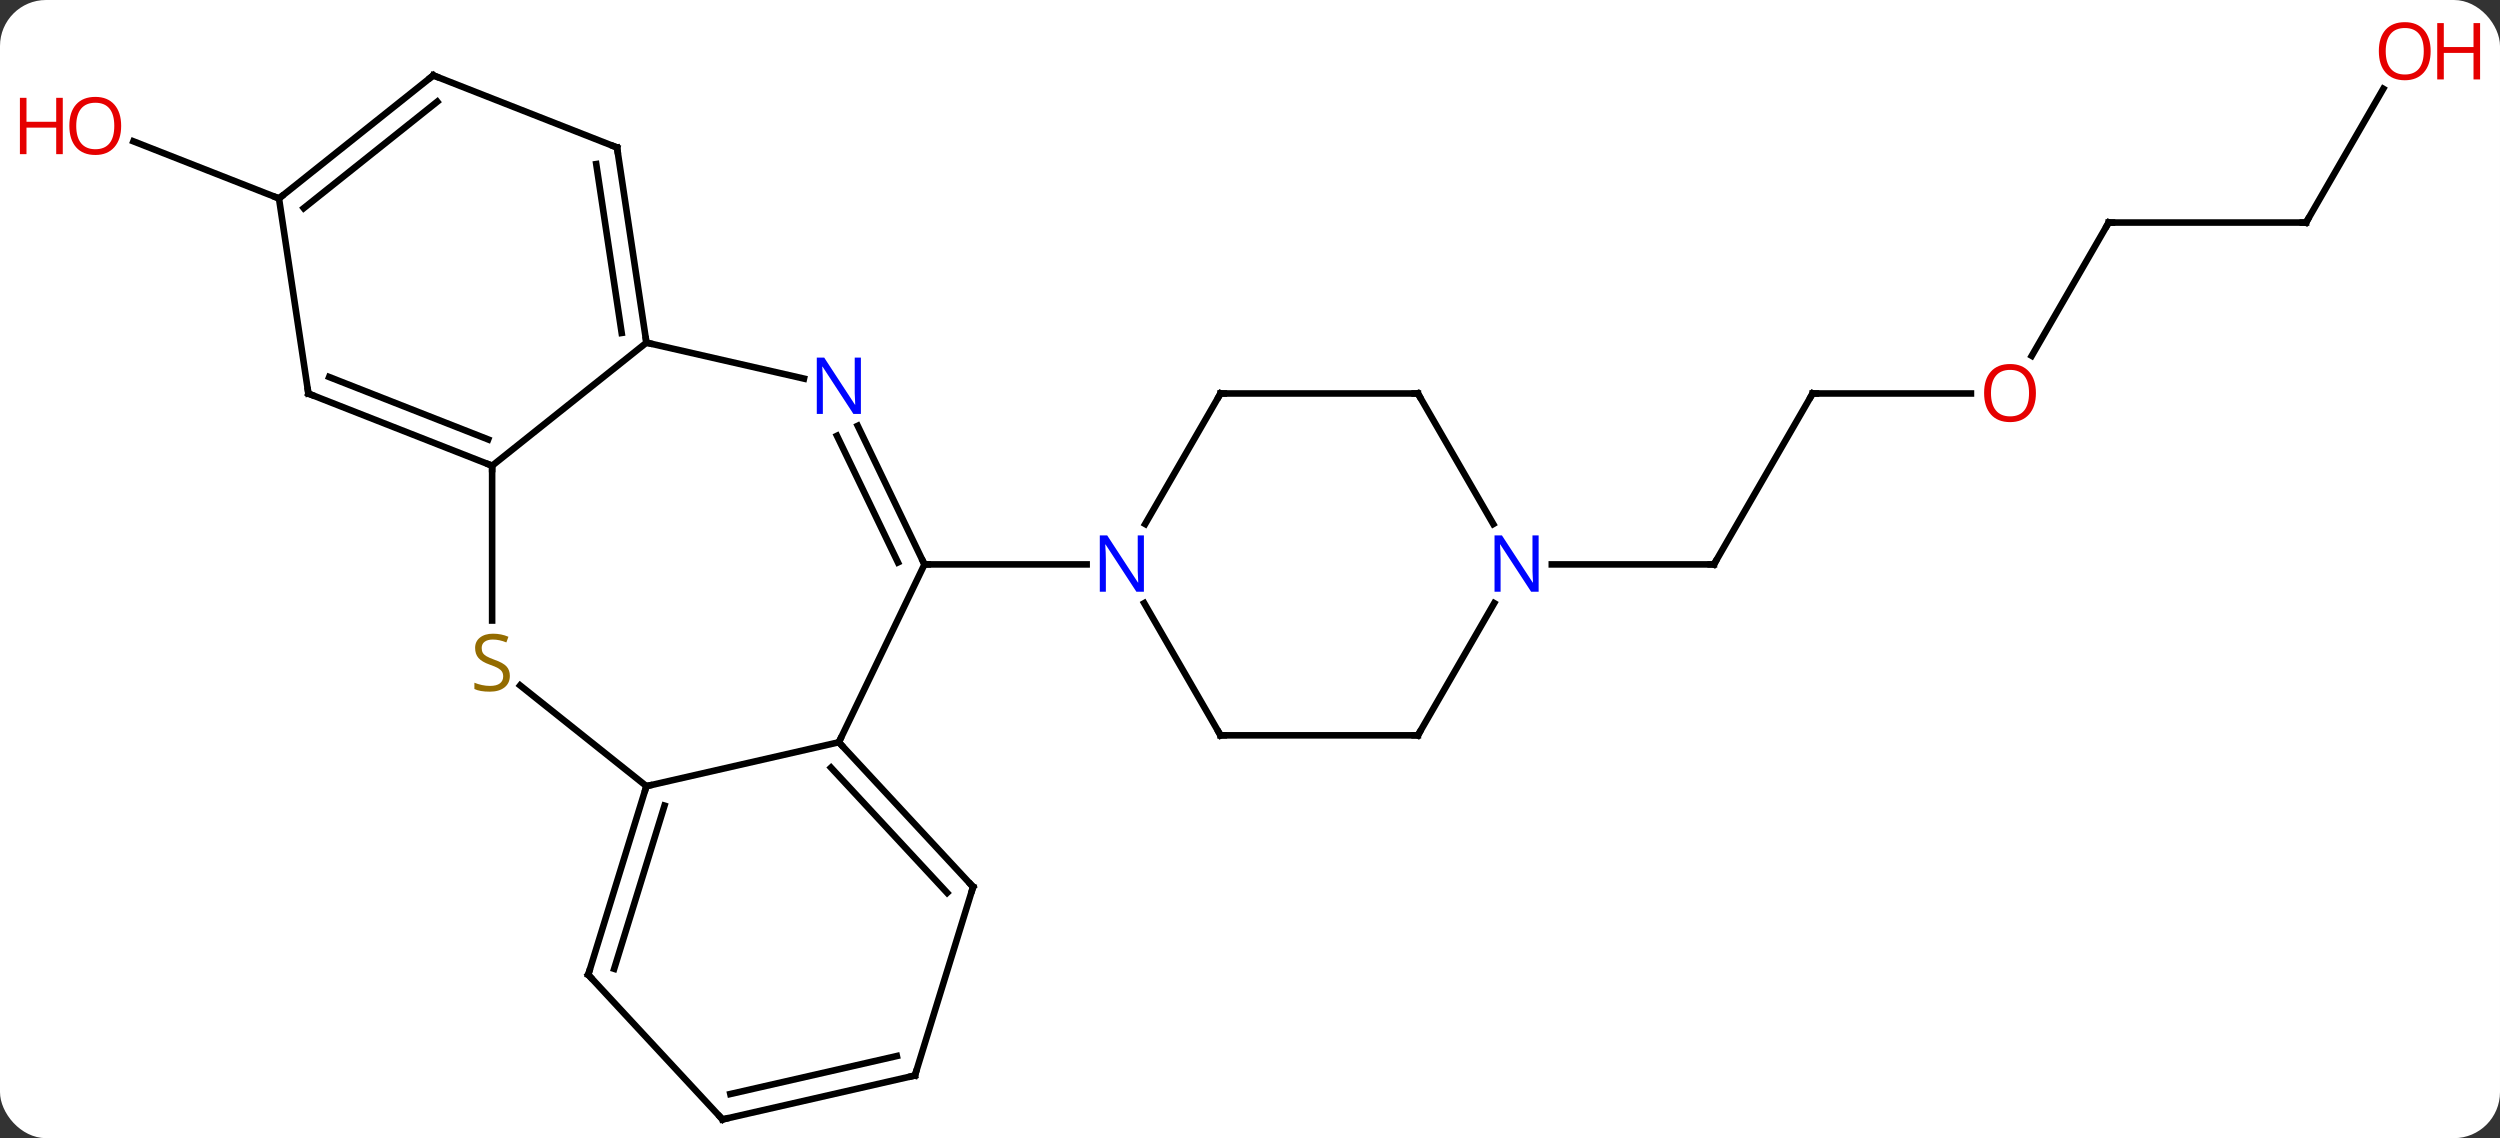<svg width="380" viewBox="0 0 380 173" style="fill-opacity:1; color-rendering:auto; color-interpolation:auto; text-rendering:auto; stroke:black; stroke-linecap:square; stroke-miterlimit:10; shape-rendering:auto; stroke-opacity:1; fill:black; stroke-dasharray:none; font-weight:normal; stroke-width:1; font-family:'Open Sans'; font-style:normal; stroke-linejoin:miter; font-size:12; stroke-dashoffset:0; image-rendering:auto;" height="173" class="cas-substance-image" xmlns:xlink="http://www.w3.org/1999/xlink" xmlns="http://www.w3.org/2000/svg"><rect x="0" y="0" width="380" height="173" fill="#333333" stroke="none"/><svg class="cas-substance-single-component"><rect y="0" x="0" width="380" stroke="none" ry="7" rx="7" height="173" fill="white" class="cas-substance-group"/><svg y="0" x="0" width="380" viewBox="0 0 380 173" style="fill:black;" height="173" class="cas-substance-single-component-image"><svg><g><g transform="translate(190,89)" style="text-rendering:geometricPrecision; color-rendering:optimizeQuality; color-interpolation:linearRGB; stroke-linecap:butt; image-rendering:optimizeQuality;"><line y2="-29.19" y1="-3.21" x2="85.521" x1="70.521" style="fill:none;"/><line y2="-3.21" y1="-3.21" x2="45.873" x1="70.521" style="fill:none;"/><line y2="-29.19" y1="-29.19" x2="109.584" x1="85.521" style="fill:none;"/><line y2="-55.173" y1="-34.912" x2="130.521" x1="118.824" style="fill:none;"/><line y2="-55.173" y1="-55.173" x2="160.521" x1="130.521" style="fill:none;"/><line y2="-75.505" y1="-55.173" x2="172.26" x1="160.521" style="fill:none;"/><line y2="-58.836" y1="-67.519" x2="-147.594" x1="-169.722" style="fill:none;"/><line y2="23.82" y1="-3.21" x2="-62.496" x1="-49.479" style="fill:none;"/><line y2="-24.282" y1="-3.21" x2="-59.627" x1="-49.479" style="fill:none;"/><line y2="-22.763" y1="-3.512" x2="-62.78" x1="-53.509" style="fill:none;"/><line y2="-3.21" y1="-3.21" x2="-24.831" x1="-49.479" style="fill:none;"/><line y2="30.495" y1="23.82" x2="-91.743" x1="-62.496" style="fill:none;"/><line y2="45.81" y1="23.82" x2="-42.09" x1="-62.496" style="fill:none;"/><line y2="46.709" y1="27.682" x2="-46.03" x1="-63.687" style="fill:none;"/><line y2="-36.915" y1="-31.45" x2="-91.743" x1="-67.797" style="fill:none;"/><line y2="15.187" y1="30.495" x2="-110.938" x1="-91.743" style="fill:none;"/><line y2="59.16" y1="30.495" x2="-100.587" x1="-91.743" style="fill:none;"/><line y2="58.261" y1="33.458" x2="-96.647" x1="-88.994" style="fill:none;"/><line y2="74.478" y1="45.81" x2="-50.931" x1="-42.09" style="fill:none;"/><line y2="-18.21" y1="-36.915" x2="-115.197" x1="-91.743" style="fill:none;"/><line y2="-66.579" y1="-36.915" x2="-96.213" x1="-91.743" style="fill:none;"/><line y2="-64.059" y1="-38.392" x2="-99.373" x1="-95.505" style="fill:none;"/><line y2="-18.21" y1="5.321" x2="-115.197" x1="-115.197" style="fill:none;"/><line y2="81.153" y1="59.16" x2="-80.181" x1="-100.587" style="fill:none;"/><line y2="81.153" y1="74.478" x2="-80.181" x1="-50.931" style="fill:none;"/><line y2="77.291" y1="71.515" x2="-78.99" x1="-53.68" style="fill:none;"/><line y2="-29.172" y1="-18.21" x2="-143.124" x1="-115.197" style="fill:none;"/><line y2="-31.692" y1="-22.206" x2="-139.964" x1="-115.799" style="fill:none;"/><line y2="-77.541" y1="-66.579" x2="-124.14" x1="-96.213" style="fill:none;"/><line y2="-58.836" y1="-29.172" x2="-147.594" x1="-143.124" style="fill:none;"/><line y2="-58.836" y1="-77.541" x2="-147.594" x1="-124.14" style="fill:none;"/><line y2="-57.36" y1="-73.545" x2="-143.832" x1="-123.537" style="fill:none;"/><line y2="-29.19" y1="-9.348" x2="-4.479" x1="-15.935" style="fill:none;"/><line y2="22.77" y1="2.678" x2="-4.479" x1="-16.079" style="fill:none;"/><line y2="-29.19" y1="-29.19" x2="25.521" x1="-4.479" style="fill:none;"/><line y2="22.77" y1="22.77" x2="25.521" x1="-4.479" style="fill:none;"/><line y2="-9.348" y1="-29.19" x2="36.977" x1="25.521" style="fill:none;"/><line y2="2.678" y1="22.77" x2="37.121" x1="25.521" style="fill:none;"/><path style="fill:none; stroke-miterlimit:5;" d="M70.771 -3.643 L70.521 -3.21 L70.021 -3.21"/><path style="fill:none; stroke-miterlimit:5;" d="M85.271 -28.757 L85.521 -29.19 L86.021 -29.19"/></g><g transform="translate(190,89)" style="stroke-linecap:butt; fill:rgb(230,0,0); text-rendering:geometricPrecision; color-rendering:optimizeQuality; image-rendering:optimizeQuality; font-family:'Open Sans'; stroke:rgb(230,0,0); color-interpolation:linearRGB; stroke-miterlimit:5;"><path style="stroke:none;" d="M119.459 -29.26 Q119.459 -27.198 118.419 -26.018 Q117.38 -24.838 115.537 -24.838 Q113.646 -24.838 112.615 -26.003 Q111.584 -27.167 111.584 -29.276 Q111.584 -31.37 112.615 -32.518 Q113.646 -33.667 115.537 -33.667 Q117.396 -33.667 118.427 -32.495 Q119.459 -31.323 119.459 -29.26 ZM112.63 -29.26 Q112.63 -27.526 113.373 -26.62 Q114.115 -25.713 115.537 -25.713 Q116.959 -25.713 117.685 -26.612 Q118.412 -27.51 118.412 -29.26 Q118.412 -30.995 117.685 -31.885 Q116.959 -32.776 115.537 -32.776 Q114.115 -32.776 113.373 -31.878 Q112.63 -30.979 112.63 -29.26 Z"/><path style="fill:none; stroke:black;" d="M130.271 -54.74 L130.521 -55.173 L131.021 -55.173"/><path style="fill:none; stroke:black;" d="M160.021 -55.173 L160.521 -55.173 L160.771 -55.606"/><path style="stroke:none;" d="M179.458 -81.223 Q179.458 -79.161 178.419 -77.981 Q177.38 -76.801 175.537 -76.801 Q173.646 -76.801 172.615 -77.966 Q171.583 -79.13 171.583 -81.239 Q171.583 -83.333 172.615 -84.481 Q173.646 -85.63 175.537 -85.63 Q177.396 -85.63 178.427 -84.458 Q179.458 -83.286 179.458 -81.223 ZM172.63 -81.223 Q172.63 -79.489 173.373 -78.583 Q174.115 -77.676 175.537 -77.676 Q176.958 -77.676 177.685 -78.575 Q178.412 -79.473 178.412 -81.223 Q178.412 -82.958 177.685 -83.848 Q176.958 -84.739 175.537 -84.739 Q174.115 -84.739 173.373 -83.841 Q172.63 -82.942 172.63 -81.223 Z"/><path style="stroke:none;" d="M186.974 -76.926 L185.974 -76.926 L185.974 -80.958 L181.458 -80.958 L181.458 -76.926 L180.458 -76.926 L180.458 -85.489 L181.458 -85.489 L181.458 -81.848 L185.974 -81.848 L185.974 -85.489 L186.974 -85.489 L186.974 -76.926 Z"/><path style="stroke:none;" d="M-171.583 -69.865 Q-171.583 -67.803 -172.623 -66.623 Q-173.662 -65.443 -175.505 -65.443 Q-177.396 -65.443 -178.427 -66.608 Q-179.458 -67.772 -179.458 -69.881 Q-179.458 -71.975 -178.427 -73.123 Q-177.396 -74.272 -175.505 -74.272 Q-173.646 -74.272 -172.615 -73.1 Q-171.583 -71.928 -171.583 -69.865 ZM-178.412 -69.865 Q-178.412 -68.131 -177.669 -67.225 Q-176.927 -66.318 -175.505 -66.318 Q-174.083 -66.318 -173.357 -67.217 Q-172.63 -68.115 -172.63 -69.865 Q-172.63 -71.6 -173.357 -72.49 Q-174.083 -73.381 -175.505 -73.381 Q-176.927 -73.381 -177.669 -72.483 Q-178.412 -71.584 -178.412 -69.865 Z"/><path style="stroke:none;" d="M-180.458 -65.568 L-181.458 -65.568 L-181.458 -69.6 L-185.974 -69.6 L-185.974 -65.568 L-186.974 -65.568 L-186.974 -74.131 L-185.974 -74.131 L-185.974 -70.49 L-181.458 -70.49 L-181.458 -74.131 L-180.458 -74.131 L-180.458 -65.568 Z"/><path style="fill:none; stroke:black;" d="M-49.696 -3.66 L-49.479 -3.21 L-48.979 -3.21"/><path style="fill:none; stroke:black;" d="M-62.156 24.186 L-62.496 23.82 L-62.279 23.369"/><path style="fill:rgb(0,5,255); stroke:none;" d="M-59.144 -26.084 L-60.285 -26.084 L-64.973 -33.271 L-65.019 -33.271 Q-64.926 -32.006 -64.926 -30.959 L-64.926 -26.084 L-65.848 -26.084 L-65.848 -34.646 L-64.723 -34.646 L-60.051 -27.49 L-60.004 -27.49 Q-60.004 -27.646 -60.051 -28.506 Q-60.098 -29.365 -60.082 -29.74 L-60.082 -34.646 L-59.144 -34.646 L-59.144 -26.084 Z"/><path style="fill:none; stroke:black;" d="M-91.89 30.973 L-91.743 30.495 L-91.255 30.384"/><path style="fill:none; stroke:black;" d="M-42.43 45.444 L-42.09 45.81 L-42.237 46.288"/><path style="fill:none; stroke:black;" d="M-91.817 -37.409 L-91.743 -36.915 L-91.255 -36.804"/><path style="fill:rgb(148,108,0); stroke:none;" d="M-112.502 13.727 Q-112.502 14.852 -113.322 15.493 Q-114.142 16.134 -115.549 16.134 Q-117.08 16.134 -117.892 15.727 L-117.892 14.774 Q-117.361 14.993 -116.744 15.126 Q-116.127 15.259 -115.517 15.259 Q-114.517 15.259 -114.017 14.876 Q-113.517 14.493 -113.517 13.821 Q-113.517 13.384 -113.697 13.095 Q-113.877 12.806 -114.291 12.563 Q-114.705 12.321 -115.564 12.024 Q-116.752 11.602 -117.267 11.017 Q-117.783 10.431 -117.783 9.477 Q-117.783 8.493 -117.041 7.907 Q-116.299 7.321 -115.064 7.321 Q-113.799 7.321 -112.72 7.79 L-113.033 8.649 Q-114.095 8.212 -115.095 8.212 Q-115.892 8.212 -116.338 8.548 Q-116.783 8.884 -116.783 9.493 Q-116.783 9.931 -116.619 10.22 Q-116.455 10.509 -116.064 10.743 Q-115.674 10.977 -114.861 11.274 Q-113.517 11.743 -113.01 12.298 Q-112.502 12.852 -112.502 13.727 Z"/><path style="fill:none; stroke:black;" d="M-100.44 58.682 L-100.587 59.16 L-100.247 59.526"/><path style="fill:none; stroke:black;" d="M-50.784 74 L-50.931 74.478 L-51.419 74.589"/><path style="fill:none; stroke:black;" d="M-115.662 -18.393 L-115.197 -18.21 L-115.197 -17.71"/><path style="fill:none; stroke:black;" d="M-96.138 -66.085 L-96.213 -66.579 L-96.678 -66.762"/><path style="fill:none; stroke:black;" d="M-80.521 80.787 L-80.181 81.153 L-79.694 81.042"/><path style="fill:none; stroke:black;" d="M-142.659 -28.989 L-143.124 -29.172 L-143.198 -29.666"/><path style="fill:none; stroke:black;" d="M-123.675 -77.358 L-124.14 -77.541 L-124.531 -77.229"/><path style="fill:none; stroke:black;" d="M-147.203 -59.148 L-147.594 -58.836 L-148.059 -59.019"/><path style="fill:rgb(0,5,255); stroke:none;" d="M-16.127 0.946 L-17.268 0.946 L-21.956 -6.241 L-22.002 -6.241 Q-21.909 -4.976 -21.909 -3.929 L-21.909 0.946 L-22.831 0.946 L-22.831 -7.616 L-21.706 -7.616 L-17.034 -0.46 L-16.987 -0.46 Q-16.987 -0.616 -17.034 -1.476 Q-17.081 -2.335 -17.065 -2.71 L-17.065 -7.616 L-16.127 -7.616 L-16.127 0.946 Z"/><path style="fill:none; stroke:black;" d="M-4.729 -28.757 L-4.479 -29.19 L-3.979 -29.19"/><path style="fill:none; stroke:black;" d="M-4.729 22.337 L-4.479 22.77 L-3.979 22.77"/><path style="fill:none; stroke:black;" d="M25.021 -29.19 L25.521 -29.19 L25.771 -28.757"/><path style="fill:none; stroke:black;" d="M25.021 22.77 L25.521 22.77 L25.771 22.337"/><path style="fill:rgb(0,5,255); stroke:none;" d="M43.873 0.946 L42.732 0.946 L38.044 -6.241 L37.998 -6.241 Q38.091 -4.976 38.091 -3.929 L38.091 0.946 L37.169 0.946 L37.169 -7.616 L38.294 -7.616 L42.966 -0.46 L43.013 -0.46 Q43.013 -0.616 42.966 -1.476 Q42.919 -2.335 42.935 -2.71 L42.935 -7.616 L43.873 -7.616 L43.873 0.946 Z"/></g></g></svg></svg></svg></svg>